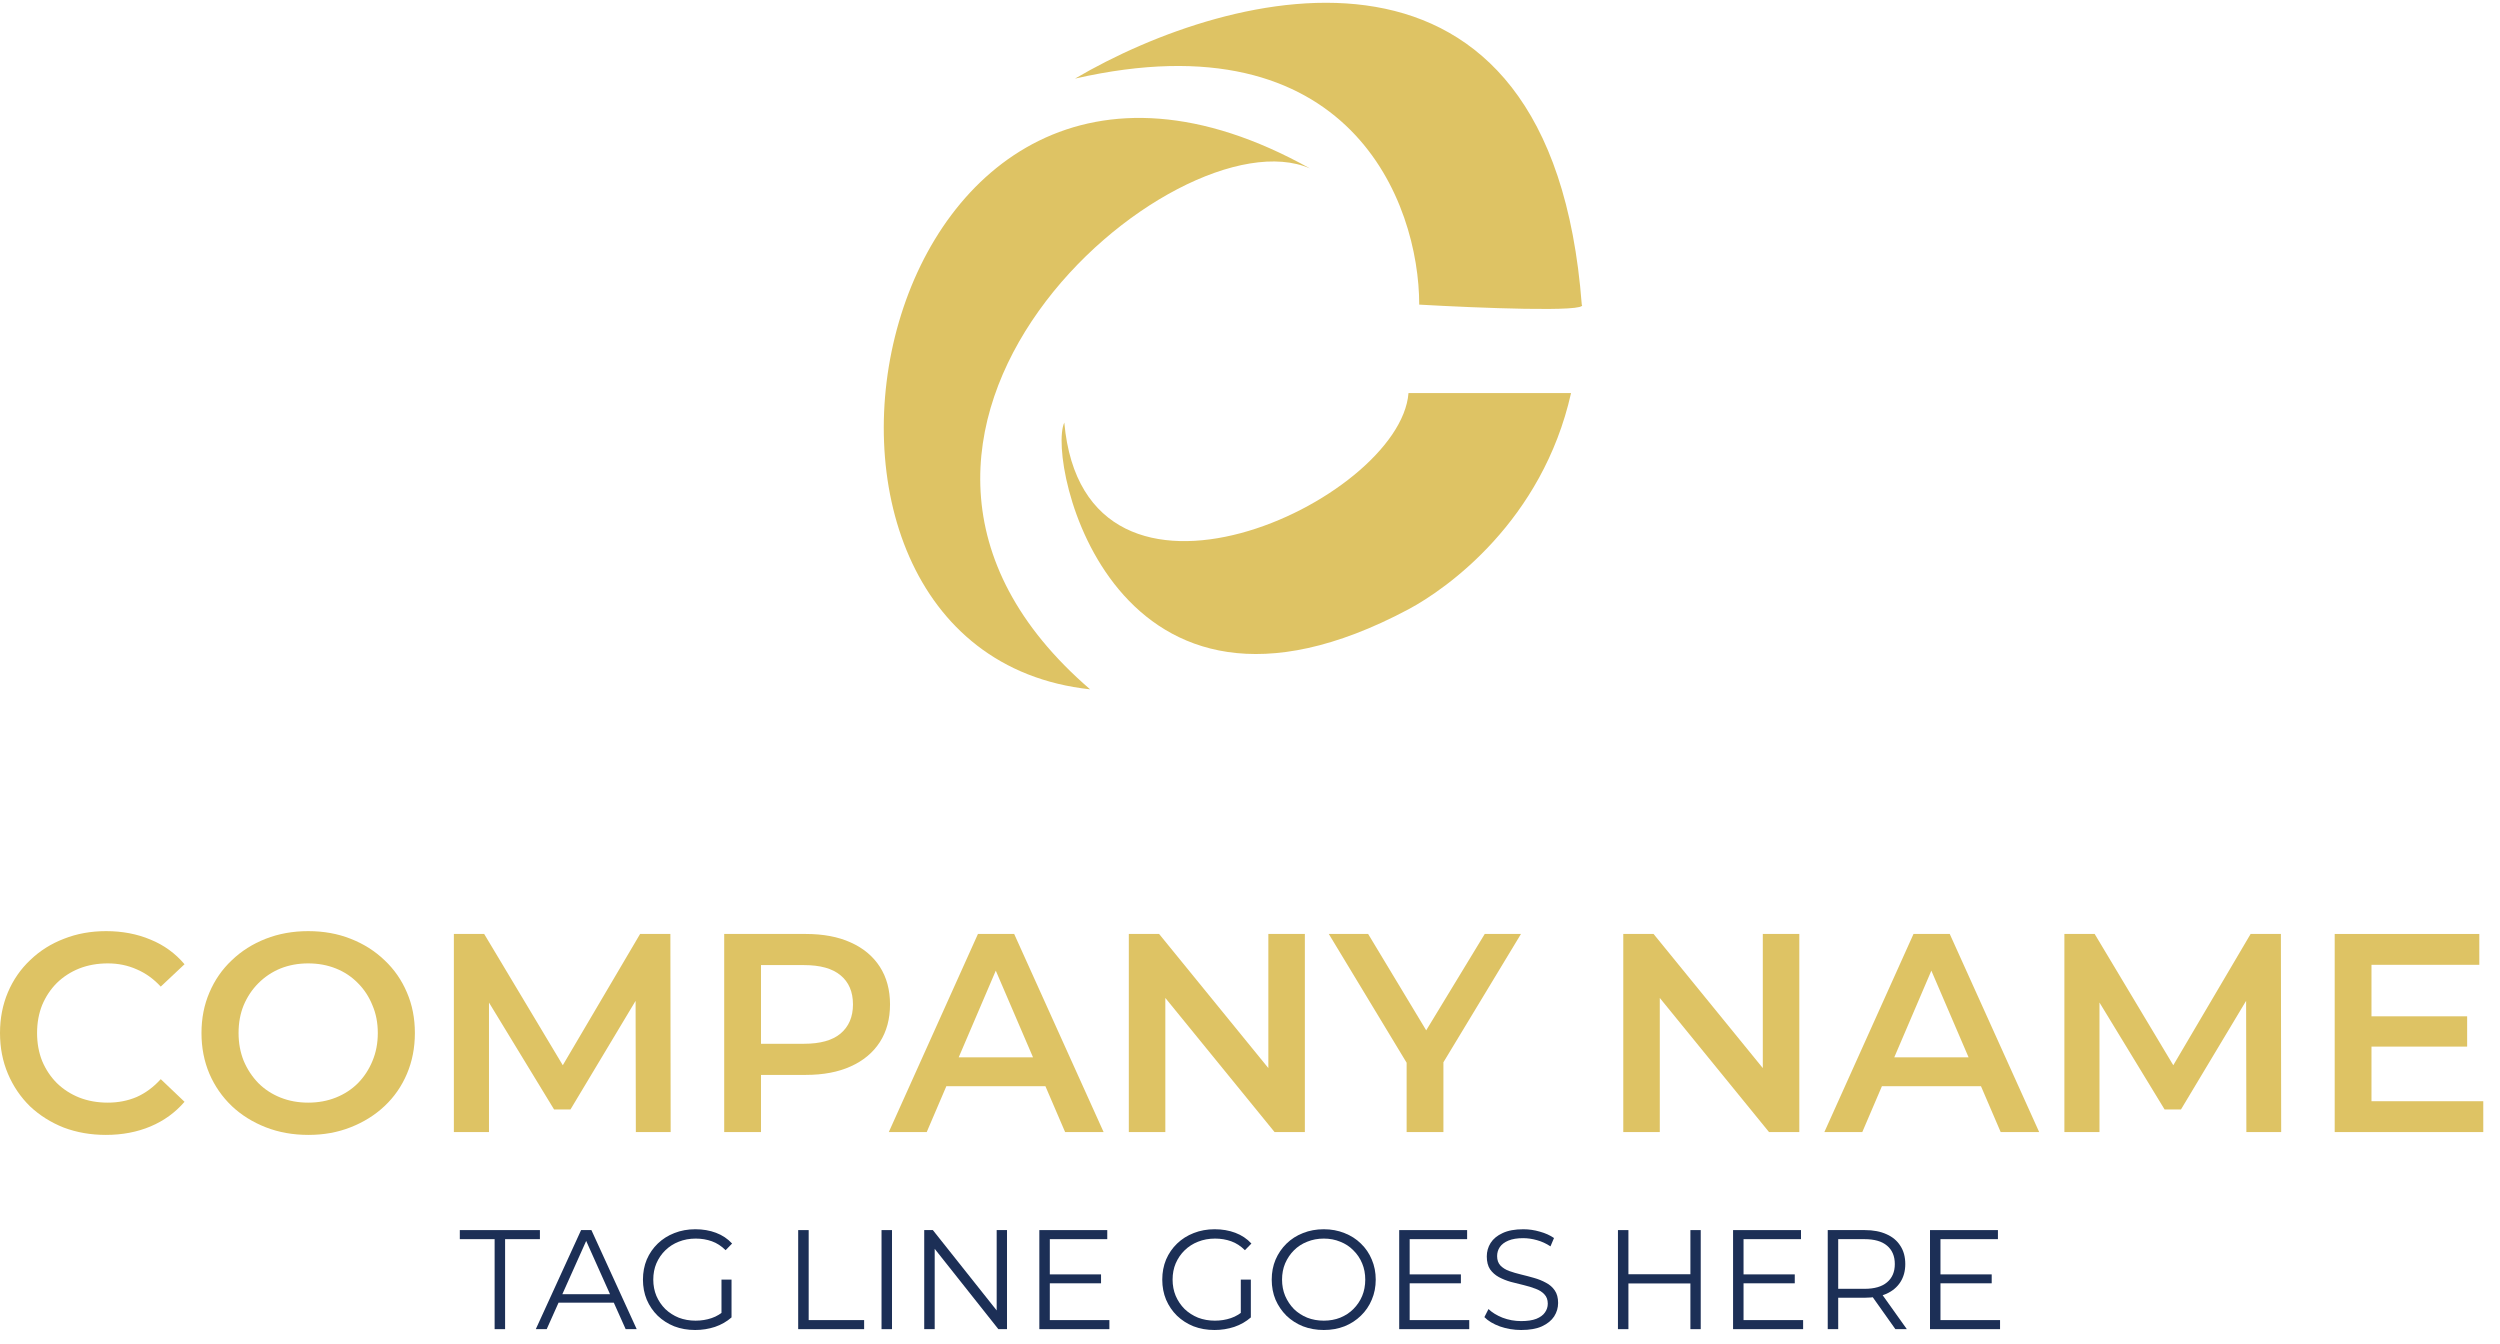 <svg preserveAspectRatio="none" width="100%" height="100%" overflow="visible" style="display: block;" viewBox="0 0 106 57" fill="none" xmlns="http://www.w3.org/2000/svg">
<g id="Company Name &#38; Logo">
<g id="Logo" clip-path="url(#clip0_2407_14)">
<path id="Vector" d="M46.221 29.228C30.816 27.561 36.897 -3.273 55.546 7.144C49.87 4.644 33.653 18.394 46.221 29.228Z" fill="#DEC364"/>
<path id="Vector_2" d="M59.72 16.667H66.612C65.396 22.084 61.367 24.956 59.72 25.834C47.202 32.5 44.364 19.584 45.126 17.917C45.985 27.5 59.364 21.25 59.72 16.667Z" fill="#DEC364"/>
<path id="Vector_3" d="M67.067 12.916C65.769 -4.084 52.202 -0.556 45.58 3.333C57.256 0.666 60.175 8.611 60.175 12.916C62.607 13.055 67.391 13.25 67.067 12.916Z" fill="#DEC364"/>
</g>
<g id="TAG LINE GOES HERE">
<path d="M20.972 56.356V52.54H19.496V52.156H22.892V52.54H21.416V56.356H20.972Z" fill="#1C2F56"/>
<path d="M22.718 56.356L24.638 52.156H25.076L26.996 56.356H26.528L24.764 52.414H24.944L23.18 56.356H22.718ZM23.474 55.234L23.606 54.874H26.048L26.18 55.234H23.474Z" fill="#1C2F56"/>
<path d="M29.475 56.392C29.155 56.392 28.859 56.34 28.587 56.236C28.319 56.128 28.085 55.978 27.885 55.786C27.689 55.594 27.535 55.368 27.423 55.108C27.315 54.848 27.261 54.564 27.261 54.256C27.261 53.948 27.315 53.664 27.423 53.404C27.535 53.144 27.691 52.918 27.891 52.726C28.091 52.534 28.325 52.386 28.593 52.282C28.865 52.174 29.161 52.12 29.481 52.12C29.801 52.12 30.093 52.17 30.357 52.27C30.625 52.37 30.853 52.522 31.041 52.726L30.765 53.008C30.589 52.832 30.395 52.706 30.183 52.63C29.971 52.554 29.743 52.516 29.499 52.516C29.239 52.516 28.999 52.56 28.779 52.648C28.563 52.732 28.373 52.854 28.209 53.014C28.049 53.17 27.923 53.354 27.831 53.566C27.743 53.774 27.699 54.004 27.699 54.256C27.699 54.504 27.743 54.734 27.831 54.946C27.923 55.158 28.049 55.344 28.209 55.504C28.373 55.66 28.563 55.782 28.779 55.87C28.999 55.954 29.237 55.996 29.493 55.996C29.733 55.996 29.959 55.96 30.171 55.888C30.387 55.816 30.585 55.694 30.765 55.522L31.017 55.858C30.817 56.034 30.583 56.168 30.315 56.26C30.047 56.348 29.767 56.392 29.475 56.392ZM30.591 55.804V54.256H31.017V55.858L30.591 55.804Z" fill="#1C2F56"/>
<path d="M33.843 56.356V52.156H34.288V55.972H36.639V56.356H33.843Z" fill="#1C2F56"/>
<path d="M37.377 56.356V52.156H37.821V56.356H37.377Z" fill="#1C2F56"/>
<path d="M39.187 56.356V52.156H39.553L42.451 55.804H42.259V52.156H42.697V56.356H42.331L39.439 52.708H39.631V56.356H39.187Z" fill="#1C2F56"/>
<path d="M44.464 54.034H46.684V54.412H44.464V54.034ZM44.512 55.972H47.038V56.356H44.068V52.156H46.948V52.54H44.512V55.972Z" fill="#1C2F56"/>
<path d="M51.494 56.392C51.174 56.392 50.878 56.34 50.606 56.236C50.338 56.128 50.104 55.978 49.904 55.786C49.708 55.594 49.554 55.368 49.442 55.108C49.334 54.848 49.28 54.564 49.28 54.256C49.28 53.948 49.334 53.664 49.442 53.404C49.554 53.144 49.71 52.918 49.91 52.726C50.11 52.534 50.344 52.386 50.612 52.282C50.884 52.174 51.18 52.12 51.5 52.12C51.82 52.12 52.112 52.17 52.376 52.27C52.644 52.37 52.872 52.522 53.06 52.726L52.784 53.008C52.608 52.832 52.414 52.706 52.202 52.63C51.99 52.554 51.762 52.516 51.518 52.516C51.258 52.516 51.018 52.56 50.798 52.648C50.582 52.732 50.392 52.854 50.228 53.014C50.068 53.17 49.942 53.354 49.85 53.566C49.762 53.774 49.718 54.004 49.718 54.256C49.718 54.504 49.762 54.734 49.85 54.946C49.942 55.158 50.068 55.344 50.228 55.504C50.392 55.66 50.582 55.782 50.798 55.87C51.018 55.954 51.256 55.996 51.512 55.996C51.752 55.996 51.978 55.96 52.19 55.888C52.406 55.816 52.604 55.694 52.784 55.522L53.036 55.858C52.836 56.034 52.602 56.168 52.334 56.26C52.066 56.348 51.786 56.392 51.494 56.392ZM52.61 55.804V54.256H53.036V55.858L52.61 55.804Z" fill="#1C2F56"/>
<path d="M56.129 56.392C55.813 56.392 55.519 56.34 55.247 56.236C54.979 56.128 54.745 55.978 54.545 55.786C54.349 55.59 54.195 55.364 54.083 55.108C53.975 54.848 53.921 54.564 53.921 54.256C53.921 53.948 53.975 53.666 54.083 53.41C54.195 53.15 54.349 52.924 54.545 52.732C54.745 52.536 54.979 52.386 55.247 52.282C55.515 52.174 55.809 52.12 56.129 52.12C56.445 52.12 56.737 52.174 57.005 52.282C57.273 52.386 57.505 52.534 57.701 52.726C57.901 52.918 58.055 53.144 58.163 53.404C58.275 53.664 58.331 53.948 58.331 54.256C58.331 54.564 58.275 54.848 58.163 55.108C58.055 55.368 57.901 55.594 57.701 55.786C57.505 55.978 57.273 56.128 57.005 56.236C56.737 56.34 56.445 56.392 56.129 56.392ZM56.129 55.996C56.381 55.996 56.613 55.954 56.825 55.87C57.041 55.782 57.227 55.66 57.383 55.504C57.543 55.344 57.667 55.16 57.755 54.952C57.843 54.74 57.887 54.508 57.887 54.256C57.887 54.004 57.843 53.774 57.755 53.566C57.667 53.354 57.543 53.17 57.383 53.014C57.227 52.854 57.041 52.732 56.825 52.648C56.613 52.56 56.381 52.516 56.129 52.516C55.877 52.516 55.643 52.56 55.427 52.648C55.211 52.732 55.023 52.854 54.863 53.014C54.707 53.17 54.583 53.354 54.491 53.566C54.403 53.774 54.359 54.004 54.359 54.256C54.359 54.504 54.403 54.734 54.491 54.946C54.583 55.158 54.707 55.344 54.863 55.504C55.023 55.66 55.211 55.782 55.427 55.87C55.643 55.954 55.877 55.996 56.129 55.996Z" fill="#1C2F56"/>
<path d="M59.722 54.034H61.942V54.412H59.722V54.034ZM59.77 55.972H62.296V56.356H59.326V52.156H62.206V52.54H59.77V55.972Z" fill="#1C2F56"/>
<path d="M64.498 56.392C64.186 56.392 63.886 56.342 63.598 56.242C63.314 56.138 63.094 56.006 62.938 55.846L63.112 55.504C63.26 55.648 63.458 55.77 63.706 55.87C63.958 55.966 64.222 56.014 64.498 56.014C64.762 56.014 64.976 55.982 65.14 55.918C65.308 55.85 65.43 55.76 65.506 55.648C65.586 55.536 65.626 55.412 65.626 55.276C65.626 55.112 65.578 54.98 65.482 54.88C65.39 54.78 65.268 54.702 65.116 54.646C64.964 54.586 64.796 54.534 64.612 54.49C64.428 54.446 64.244 54.4 64.06 54.352C63.876 54.3 63.706 54.232 63.55 54.148C63.398 54.064 63.274 53.954 63.178 53.818C63.086 53.678 63.04 53.496 63.04 53.272C63.04 53.064 63.094 52.874 63.202 52.702C63.314 52.526 63.484 52.386 63.712 52.282C63.94 52.174 64.232 52.12 64.588 52.12C64.824 52.12 65.058 52.154 65.29 52.222C65.522 52.286 65.722 52.376 65.89 52.492L65.74 52.846C65.56 52.726 65.368 52.638 65.164 52.582C64.964 52.526 64.77 52.498 64.582 52.498C64.33 52.498 64.122 52.532 63.958 52.6C63.794 52.668 63.672 52.76 63.592 52.876C63.516 52.988 63.478 53.116 63.478 53.26C63.478 53.424 63.524 53.556 63.616 53.656C63.712 53.756 63.836 53.834 63.988 53.89C64.144 53.946 64.314 53.996 64.498 54.04C64.682 54.084 64.864 54.132 65.044 54.184C65.228 54.236 65.396 54.304 65.548 54.388C65.704 54.468 65.828 54.576 65.92 54.712C66.016 54.848 66.064 55.026 66.064 55.246C66.064 55.45 66.008 55.64 65.896 55.816C65.784 55.988 65.612 56.128 65.38 56.236C65.152 56.34 64.858 56.392 64.498 56.392Z" fill="#1C2F56"/>
<path d="M71.673 52.156H72.111V56.356H71.673V52.156ZM69.045 56.356H68.601V52.156H69.045V56.356ZM71.715 54.418H68.997V54.028H71.715V54.418Z" fill="#1C2F56"/>
<path d="M73.878 54.034H76.098V54.412H73.878V54.034ZM73.926 55.972H76.452V56.356H73.482V52.156H76.362V52.54H73.926V55.972Z" fill="#1C2F56"/>
<path d="M77.496 56.356V52.156H79.068C79.424 52.156 79.73 52.214 79.986 52.33C80.242 52.442 80.438 52.606 80.574 52.822C80.714 53.034 80.784 53.292 80.784 53.596C80.784 53.892 80.714 54.148 80.574 54.364C80.438 54.576 80.242 54.74 79.986 54.856C79.73 54.968 79.424 55.024 79.068 55.024H77.742L77.94 54.82V56.356H77.496ZM80.364 56.356L79.284 54.832H79.764L80.85 56.356H80.364ZM77.94 54.856L77.742 54.646H79.056C79.476 54.646 79.794 54.554 80.01 54.37C80.23 54.186 80.34 53.928 80.34 53.596C80.34 53.26 80.23 53 80.01 52.816C79.794 52.632 79.476 52.54 79.056 52.54H77.742L77.94 52.33V54.856Z" fill="#1C2F56"/>
<path d="M82.228 54.034H84.448V54.412H82.228V54.034ZM82.276 55.972H84.802V56.356H81.832V52.156H84.712V52.54H82.276V55.972Z" fill="#1C2F56"/>
</g>
<g id="COMPANY NAME">
<path d="M4.488 48.12C3.848 48.12 3.252 48.016 2.7 47.808C2.156 47.592 1.68 47.292 1.272 46.908C0.872 46.516 0.56 46.056 0.336 45.528C0.112 45 0 44.424 0 43.8C0 43.176 0.112 42.6 0.336 42.072C0.56 41.544 0.876 41.088 1.284 40.704C1.692 40.312 2.168 40.012 2.712 39.804C3.256 39.588 3.852 39.48 4.5 39.48C5.188 39.48 5.816 39.6 6.384 39.84C6.952 40.072 7.432 40.42 7.824 40.884L6.816 41.832C6.512 41.504 6.172 41.26 5.796 41.1C5.42 40.932 5.012 40.848 4.572 40.848C4.132 40.848 3.728 40.92 3.36 41.064C3 41.208 2.684 41.412 2.412 41.676C2.148 41.94 1.94 42.252 1.788 42.612C1.644 42.972 1.572 43.368 1.572 43.8C1.572 44.232 1.644 44.628 1.788 44.988C1.94 45.348 2.148 45.66 2.412 45.924C2.684 46.188 3 46.392 3.36 46.536C3.728 46.68 4.132 46.752 4.572 46.752C5.012 46.752 5.42 46.672 5.796 46.512C6.172 46.344 6.512 46.092 6.816 45.756L7.824 46.716C7.432 47.172 6.952 47.52 6.384 47.76C5.816 48 5.184 48.12 4.488 48.12Z" fill="#DEC364"/>
<path d="M13.079 48.12C12.423 48.12 11.819 48.012 11.267 47.796C10.715 47.58 10.235 47.28 9.827 46.896C9.419 46.504 9.103 46.048 8.879 45.528C8.655 45 8.543 44.424 8.543 43.8C8.543 43.176 8.655 42.604 8.879 42.084C9.103 41.556 9.419 41.1 9.827 40.716C10.235 40.324 10.715 40.02 11.267 39.804C11.819 39.588 12.419 39.48 13.067 39.48C13.723 39.48 14.323 39.588 14.867 39.804C15.419 40.02 15.899 40.324 16.307 40.716C16.715 41.1 17.031 41.556 17.255 42.084C17.479 42.604 17.591 43.176 17.591 43.8C17.591 44.424 17.479 45 17.255 45.528C17.031 46.056 16.715 46.512 16.307 46.896C15.899 47.28 15.419 47.58 14.867 47.796C14.323 48.012 13.727 48.12 13.079 48.12ZM13.067 46.752C13.491 46.752 13.883 46.68 14.243 46.536C14.603 46.392 14.915 46.188 15.179 45.924C15.443 45.652 15.647 45.34 15.791 44.988C15.943 44.628 16.019 44.232 16.019 43.8C16.019 43.368 15.943 42.976 15.791 42.624C15.647 42.264 15.443 41.952 15.179 41.688C14.915 41.416 14.603 41.208 14.243 41.064C13.883 40.92 13.491 40.848 13.067 40.848C12.643 40.848 12.251 40.92 11.891 41.064C11.539 41.208 11.227 41.416 10.955 41.688C10.691 41.952 10.483 42.264 10.331 42.624C10.187 42.976 10.115 43.368 10.115 43.8C10.115 44.224 10.187 44.616 10.331 44.976C10.483 45.336 10.691 45.652 10.955 45.924C11.219 46.188 11.531 46.392 11.891 46.536C12.251 46.68 12.643 46.752 13.067 46.752Z" fill="#DEC364"/>
<path d="M19.244 48V39.6H20.529L24.201 45.732H23.529L27.14 39.6H28.424L28.436 48H26.96L26.948 41.916H27.261L24.189 47.04H23.492L20.372 41.916H20.733V48H19.244Z" fill="#DEC364"/>
<path d="M30.706 48V39.6H34.161C34.906 39.6 35.541 39.72 36.069 39.96C36.605 40.2 37.017 40.544 37.306 40.992C37.593 41.44 37.737 41.972 37.737 42.588C37.737 43.204 37.593 43.736 37.306 44.184C37.017 44.632 36.605 44.976 36.069 45.216C35.541 45.456 34.906 45.576 34.161 45.576H31.57L32.266 44.844V48H30.706ZM32.266 45.012L31.57 44.256H34.09C34.778 44.256 35.294 44.112 35.638 43.824C35.989 43.528 36.166 43.116 36.166 42.588C36.166 42.052 35.989 41.64 35.638 41.352C35.294 41.064 34.778 40.92 34.09 40.92H31.57L32.266 40.152V45.012Z" fill="#DEC364"/>
<path d="M37.685 48L41.465 39.6H43.001L46.793 48H45.161L41.909 40.428H42.533L39.293 48H37.685ZM39.425 46.056L39.845 44.832H44.381L44.801 46.056H39.425Z" fill="#DEC364"/>
<path d="M47.862 48V39.6H49.146L54.414 46.068H53.778V39.6H55.326V48H54.042L48.774 41.532H49.41V48H47.862Z" fill="#DEC364"/>
<path d="M59.641 48V44.676L59.989 45.636L56.341 39.6H58.009L60.937 44.46H60.001L62.953 39.6H64.489L60.841 45.636L61.201 44.676V48H59.641Z" fill="#DEC364"/>
<path d="M68.827 48V39.6H70.111L75.379 46.068H74.743V39.6H76.291V48H75.007L69.739 41.532H70.375V48H68.827Z" fill="#DEC364"/>
<path d="M77.353 48L81.133 39.6H82.669L86.461 48H84.829L81.577 40.428H82.201L78.961 48H77.353ZM79.093 46.056L79.513 44.832H84.049L84.469 46.056H79.093Z" fill="#DEC364"/>
<path d="M87.53 48V39.6H88.814L92.486 45.732H91.814L95.426 39.6H96.71L96.722 48H95.246L95.234 41.916H95.546L92.474 47.04H91.778L88.658 41.916H89.018V48H87.53Z" fill="#DEC364"/>
<path d="M100.431 43.092H104.607V44.376H100.431V43.092ZM100.551 46.692H105.291V48H98.991V39.6H105.123V40.908H100.551V46.692Z" fill="#DEC364"/>
</g>
</g>
<defs>
<clipPath id="clip0_2407_14">
<rect width="30" height="30" fill="white" transform="translate(37.472)"/>
</clipPath>
</defs>
</svg>
